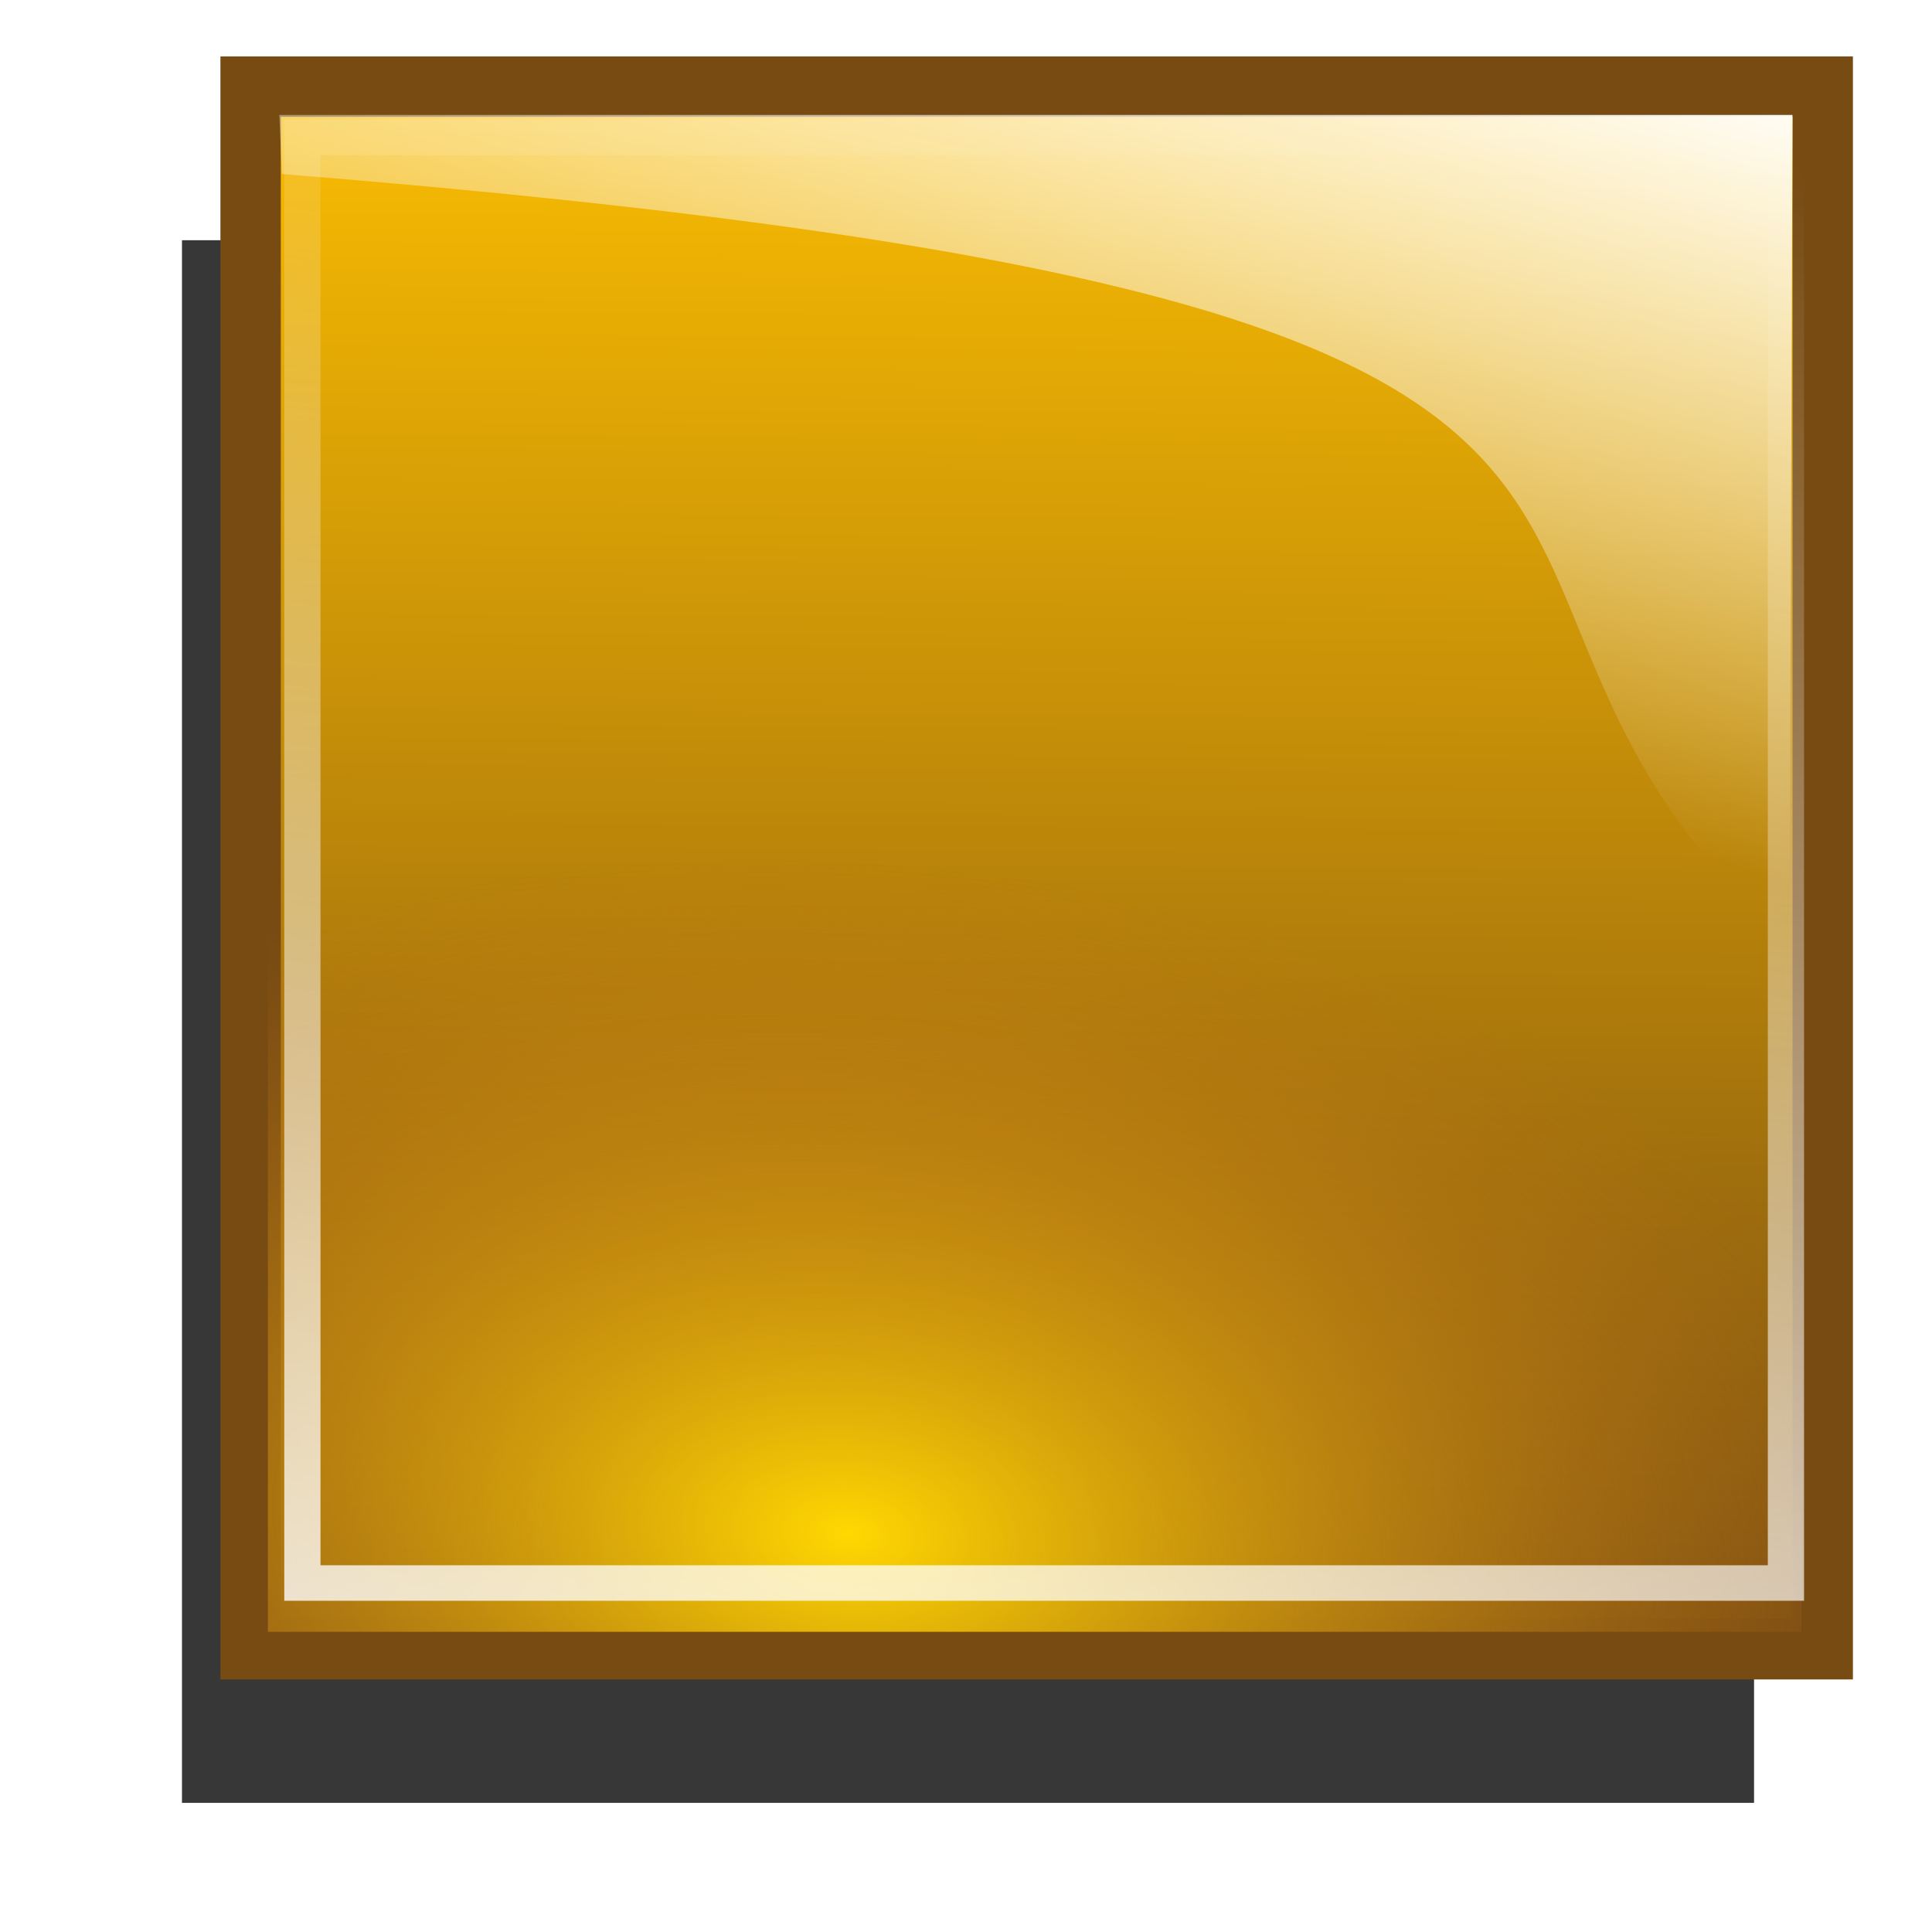 <?xml version="1.0" encoding="UTF-8" standalone="no"?>
<!-- Created with Inkscape (http://www.inkscape.org/) -->

<svg
   xmlns:dc="http://purl.org/dc/elements/1.1/"
   xmlns:cc="http://creativecommons.org/ns#"
   xmlns:rdf="http://www.w3.org/1999/02/22-rdf-syntax-ns#"
   xmlns:svg="http://www.w3.org/2000/svg"
   xmlns="http://www.w3.org/2000/svg"
   xmlns:xlink="http://www.w3.org/1999/xlink"
   xmlns:sodipodi="http://sodipodi.sourceforge.net/DTD/sodipodi-0.dtd"
   xmlns:inkscape="http://www.inkscape.org/namespaces/inkscape"
   width="32"
   height="32"
   id="svg3993"
   sodipodi:version="0.32"
   inkscape:version="0.48.1 r9760"
   sodipodi:docname="stop-shiny.svg"
   inkscape:output_extension="org.inkscape.output.svg.inkscape"
   version="1.0"
   inkscape:export-filename="step-red-diffuse-24x24.png"
   inkscape:export-xdpi="3.48"
   inkscape:export-ydpi="3.48">
  <defs
     id="defs3995">
    <linearGradient
       id="undershineGradient">
      <stop
         id="stop3784"
         offset="0"
         style="stop-color:#ffd801;stop-opacity:1;" />
      <stop
         id="stop3786"
         offset="1"
         style="stop-color:#c76e1e;stop-opacity:0;" />
    </linearGradient>
    <linearGradient
       id="linearGradient3951">
      <stop
         style="stop-color:#ff0155;stop-opacity:0"
         offset="0"
         id="stop3953" />
      <stop
         style="stop-color:#ee004e;stop-opacity:0;"
         offset="1"
         id="stop3955" />
    </linearGradient>
    <linearGradient
       id="linearGradient3200">
      <stop
         style="stop-color:#ffffff;stop-opacity:1;"
         offset="0"
         id="stop3202" />
      <stop
         style="stop-color:#ffffff;stop-opacity:0;"
         offset="1"
         id="stop3204" />
    </linearGradient>
    <linearGradient
       id="diffuseColorGradient">
      <stop
         style="stop-color:#774b12;stop-opacity:1;"
         offset="0"
         id="stop3761" />
      <stop
         style="stop-color:#ffc101;stop-opacity:1;"
         offset="1"
         id="stop3763" />
    </linearGradient>
    <linearGradient
       inkscape:collect="always"
       xlink:href="#diffuseColorGradient"
       id="linearGradient3849"
       x1="67.225"
       y1="549.534"
       x2="88.913"
       y2="33.964"
       gradientUnits="userSpaceOnUse"
       gradientTransform="matrix(0.283,0,0,0.052,-3.059,586.839)" />
    <linearGradient
       inkscape:collect="always"
       xlink:href="#linearGradient3200"
       id="linearGradient3933"
       gradientUnits="userSpaceOnUse"
       x1="445.529"
       y1="14.009"
       x2="372.283"
       y2="264.325" />
    <linearGradient
       inkscape:collect="always"
       xlink:href="#linearGradient3200"
       id="linearGradient3943"
       x1="210.274"
       y1="738.787"
       x2="332.34"
       y2="38.758"
       gradientUnits="userSpaceOnUse"
       gradientTransform="translate(25.456,-36.77)" />
    <filter
       inkscape:collect="always"
       id="filter3945"
       color-interpolation-filters="sRGB">
      <feGaussianBlur
         inkscape:collect="always"
         stdDeviation="5.361"
         id="feGaussianBlur3947" />
    </filter>
    <radialGradient
       inkscape:collect="always"
       xlink:href="#linearGradient3951"
       id="radialGradient3957"
       cx="252.633"
       cy="593.405"
       fx="252.633"
       fy="593.405"
       r="251.023"
       gradientTransform="matrix(0.072,0.006,-0.004,0.044,-1.792,585.723)"
       gradientUnits="userSpaceOnUse" />
    <radialGradient
       inkscape:collect="always"
       xlink:href="#undershineGradient"
       id="radialGradient3965"
       cx="252.63"
       cy="593.413"
       fx="252.63"
       fy="593.413"
       r="251.523"
       gradientTransform="matrix(0.072,0.006,-0.004,0.044,-1.76,585.777)"
       gradientUnits="userSpaceOnUse" />
    <linearGradient
       inkscape:collect="always"
       xlink:href="#linearGradient3200"
       id="linearGradient3777"
       gradientUnits="userSpaceOnUse"
       x1="445.529"
       y1="14.009"
       x2="372.283"
       y2="264.325"
       gradientTransform="matrix(0.049,0,0,0.049,1.983,586.947)" />
    <linearGradient
       inkscape:collect="always"
       xlink:href="#diffuseColorGradient"
       id="linearGradient3784"
       x1="203.258"
       y1="595.977"
       x2="205.699"
       y2="631.333"
       gradientUnits="userSpaceOnUse"
       gradientTransform="matrix(0.05,0,0,0.05,0.477,588.557)" />
    <filter
       inkscape:collect="always"
       id="filter3779">
      <feGaussianBlur
         inkscape:collect="always"
         stdDeviation="20.768"
         id="feGaussianBlur3781" />
    </filter>
  </defs>
  <sodipodi:namedview
     id="base"
     pagecolor="#ffffff"
     bordercolor="#666666"
     borderopacity="1.0"
     gridtolerance="10000"
     guidetolerance="10"
     objecttolerance="10"
     inkscape:pageopacity="0.0"
     inkscape:pageshadow="2"
     inkscape:zoom="16"
     inkscape:cx="21.981448"
     inkscape:cy="10.508599"
     inkscape:document-units="px"
     inkscape:current-layer="layer1"
     showgrid="false"
     inkscape:window-width="1870"
     inkscape:window-height="1056"
     inkscape:window-x="50"
     inkscape:window-y="24"
     inkscape:window-maximized="1" />
  <g
     inkscape:label="Layer 1"
     inkscape:groupmode="layer"
     id="layer1"
     transform="translate(0,-588)">
    <rect
       style="fill:#000000;fill-opacity:0.784;stroke:none;filter:url(#filter3779)"
       id="rect3051-88"
       width="520.771"
       height="517.64"
       x="50.742"
       y="68.438"
       transform="matrix(0.05,0,0,0.05,0.477,588.557)" />
    <rect
       style="fill:url(#linearGradient3849);fill-opacity:1;stroke:url(#linearGradient3784);stroke-width:1;stroke-miterlimit:4;stroke-opacity:1;stroke-dasharray:none"
       id="rect3051"
       width="26.039"
       height="25.882"
       x="4.151"
       y="589.435" />
    <path
       style="fill:url(#linearGradient3777);fill-opacity:1;stroke:none"
       d="m 4.627,589.904 25.062,0 -0.049,13.769 c -7.279,-6.697 1.974,-10.628 -24.972,-12.791 z"
       id="rect3051-8"
       inkscape:connector-curvature="0"
       sodipodi:nodetypes="ccccc" />
    <rect
       style="fill:url(#radialGradient3965);fill-opacity:1;stroke:url(#radialGradient3957);stroke-width:0.05"
       id="rect3949"
       width="25.402"
       height="21.351"
       x="4.437"
       y="593.677" />
    <rect
       style="fill:none;stroke:url(#linearGradient3943);stroke-width:12;stroke-miterlimit:4;stroke-dasharray:none;filter:url(#filter3945)"
       id="rect3935"
       width="491.445"
       height="488.617"
       x="87.868"
       y="30.788"
       transform="matrix(0.05,0,0,0.049,0.615,588.769)" />
  </g>
</svg>
